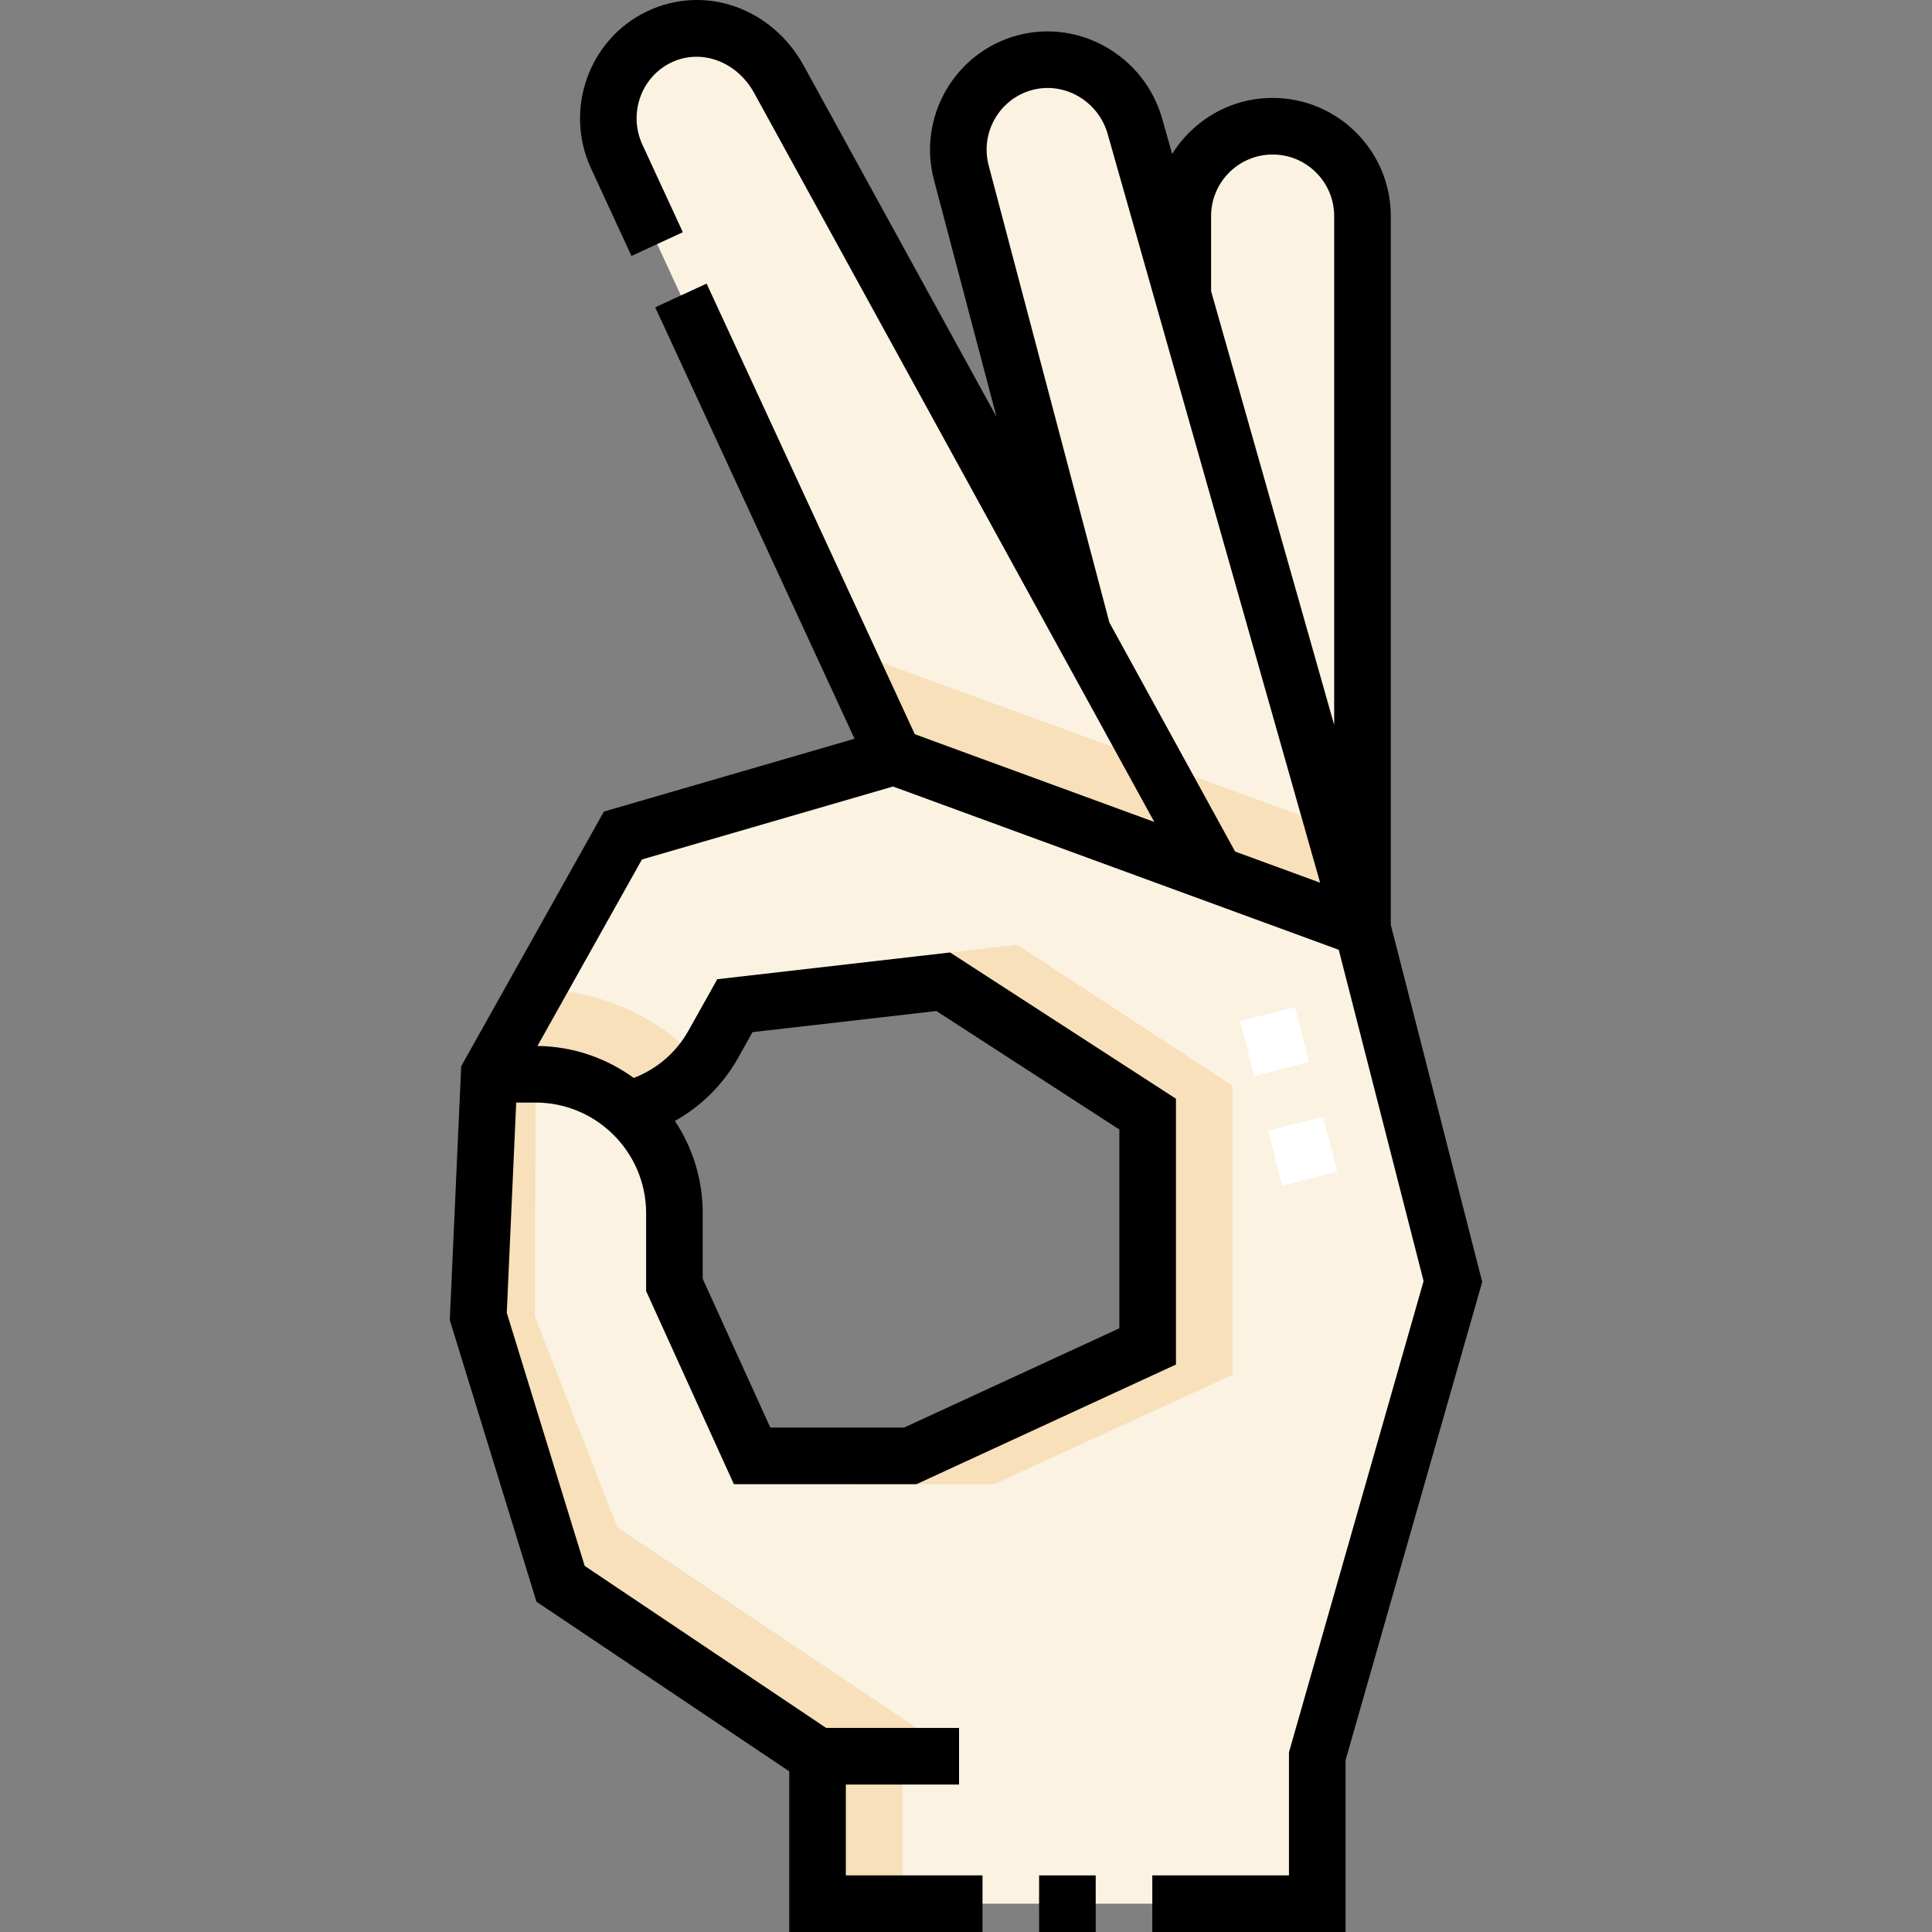 <svg id="Capa_1" enable-background="new 0 0 512.034 512.034" height="512" viewBox="0 0 512.034 512.034" width="512" xmlns="http://www.w3.org/2000/svg"><rect x="0" y="0" width="512.034" height="512.034" fill="#808080" stroke="none"/><g><g><g clip-rule="evenodd" fill-rule="evenodd"><path d="m236.945 200.56 85.171 31.199-115.652-210.703c-6.298-11.473-19.897-16.907-31.725-11.289-11.828 5.619-16.781 19.836-11.289 31.725z" fill="#fbf2e2"/><path d="m236.945 200.56 85.171 31.199-16.387-29.855-81.982-29.91z" fill="#f7e0ba"/><path d="m287.001 167.784 35.115 63.975 38.979 14.278-60.318-212.584c-3.572-12.59-16.507-20.231-29.157-16.845-12.651 3.386-20.189 16.495-16.845 29.157z" fill="#fbf2e2"/><path d="m305.729 201.904 16.387 29.855 38.978 14.278-7.575-26.698z" fill="#f7e0ba"/><path d="m313.473 78.197 47.622 167.84v-188.774c0-13.091-10.715-23.81-23.811-23.81s-23.811 10.714-23.811 23.81z" fill="#fbf2e2"/><path d="m353.519 219.339 7.575 26.698v-23.934z" fill="#f7e0ba"/><path d="m166.343 294.041c9.305-2.316 17.658-8.295 22.683-17.264l5.741-10.245 55.216-6.341 54.177 35.082v61.564l-62.898 29.007h-41.94l-20.584-45.304v-19.007c0-10.898-4.803-20.733-12.395-27.492zm182.769 171.412 35.949-125.823-23.966-93.593-124.15-45.477-71.855 20.879-35.452 63.27-2.883 64.175 21.812 70.872 68.103 45.698v39.082h132.442z" fill="#fbf2e2"/><path d="m142.244 262.211-12.606 22.498h12.275c9.349 0 17.915 3.535 24.429 9.333 7.506-1.869 14.393-6.121 19.413-12.404-11.171-12.26-26.883-19.334-43.511-19.427z" fill="#f7e0ba"/><path d="m239.043 253.913 65.118 41.36v61.564l-77.378 36.507h36.679l63.198-29.008v-76.564l-57.072-37.372zm-109.405 30.796h12.275l-.159 64.175 21.812 55.872 90.602 60.697h-15v39.082h-22.5v-39.082l-68.103-45.698-21.812-70.872z" fill="#f7e0ba"/></g><g><path d="m339.847 314.229-3.721-14.531 14.531-3.721 3.721 14.531zm-7.442-29.062-3.721-14.531 14.531-3.721 3.721 14.531z" fill="#fff"/></g></g><g><path d="m275.391 497.034h15v15h-15z"/><path d="m368.594 245.091v-187.828c0-17.265-14.046-31.311-31.311-31.311-11.232 0-21.097 5.948-26.623 14.856l-2.668-9.403c-4.697-16.552-21.883-26.441-38.312-22.042-16.621 4.448-26.561 21.637-22.157 38.317l16.591 62.822-51.076-93.054c-8.481-15.454-26.332-21.668-41.518-14.455-15.427 7.329-22.102 26.011-14.879 41.645l10.717 23.195 13.617-6.292-10.717-23.194c-3.791-8.206-.337-17.987 7.698-21.805 7.902-3.754 17.331-.262 21.933 8.123l106.03 193.174-63.471-23.25-55.18-119.43-13.617 6.292 52.829 114.34-66.432 19.303-37.822 67.501-3.021 67.252 22.977 74.656 66.989 44.95v42.582h51.221v-15h-36.222v-24.082h30v-15h-35.216l-64-42.944-20.648-67.088 2.503-55.712h5.104c16.169 0 29.325 13.155 29.325 29.325v20.63l23.254 51.181h48.416l68.752-31.707v-70.443l-59.859-38.762-61.702 7.086-7.617 13.592c-3.27 5.835-8.351 10.208-14.526 12.575-7.185-5.235-15.997-8.364-25.521-8.475l27.695-49.428 66.544-19.335 118.132 43.273 22.483 87.801-35.679 124.88v32.631h-36.221v15h51.221v-45.531l36.218-126.766zm-173.025 35.353 3.866-6.899 48.731-5.596 48.495 31.403v52.685l-57.044 26.308h-35.464l-17.914-39.429v-17.382c0-9.033-2.715-17.442-7.373-24.457 6.946-3.881 12.777-9.626 16.703-16.633zm125.404-223.181c0-8.994 7.317-16.311 16.311-16.311s16.311 7.317 16.311 16.311v134.863l-32.622-114.973zm-26.956 107.717-31.991-121.13c-2.3-8.709 2.874-17.68 11.533-19.997 8.556-2.29 17.53 2.935 20.002 11.647l56.303 198.436-22.528-8.252z"/></g></g></svg>